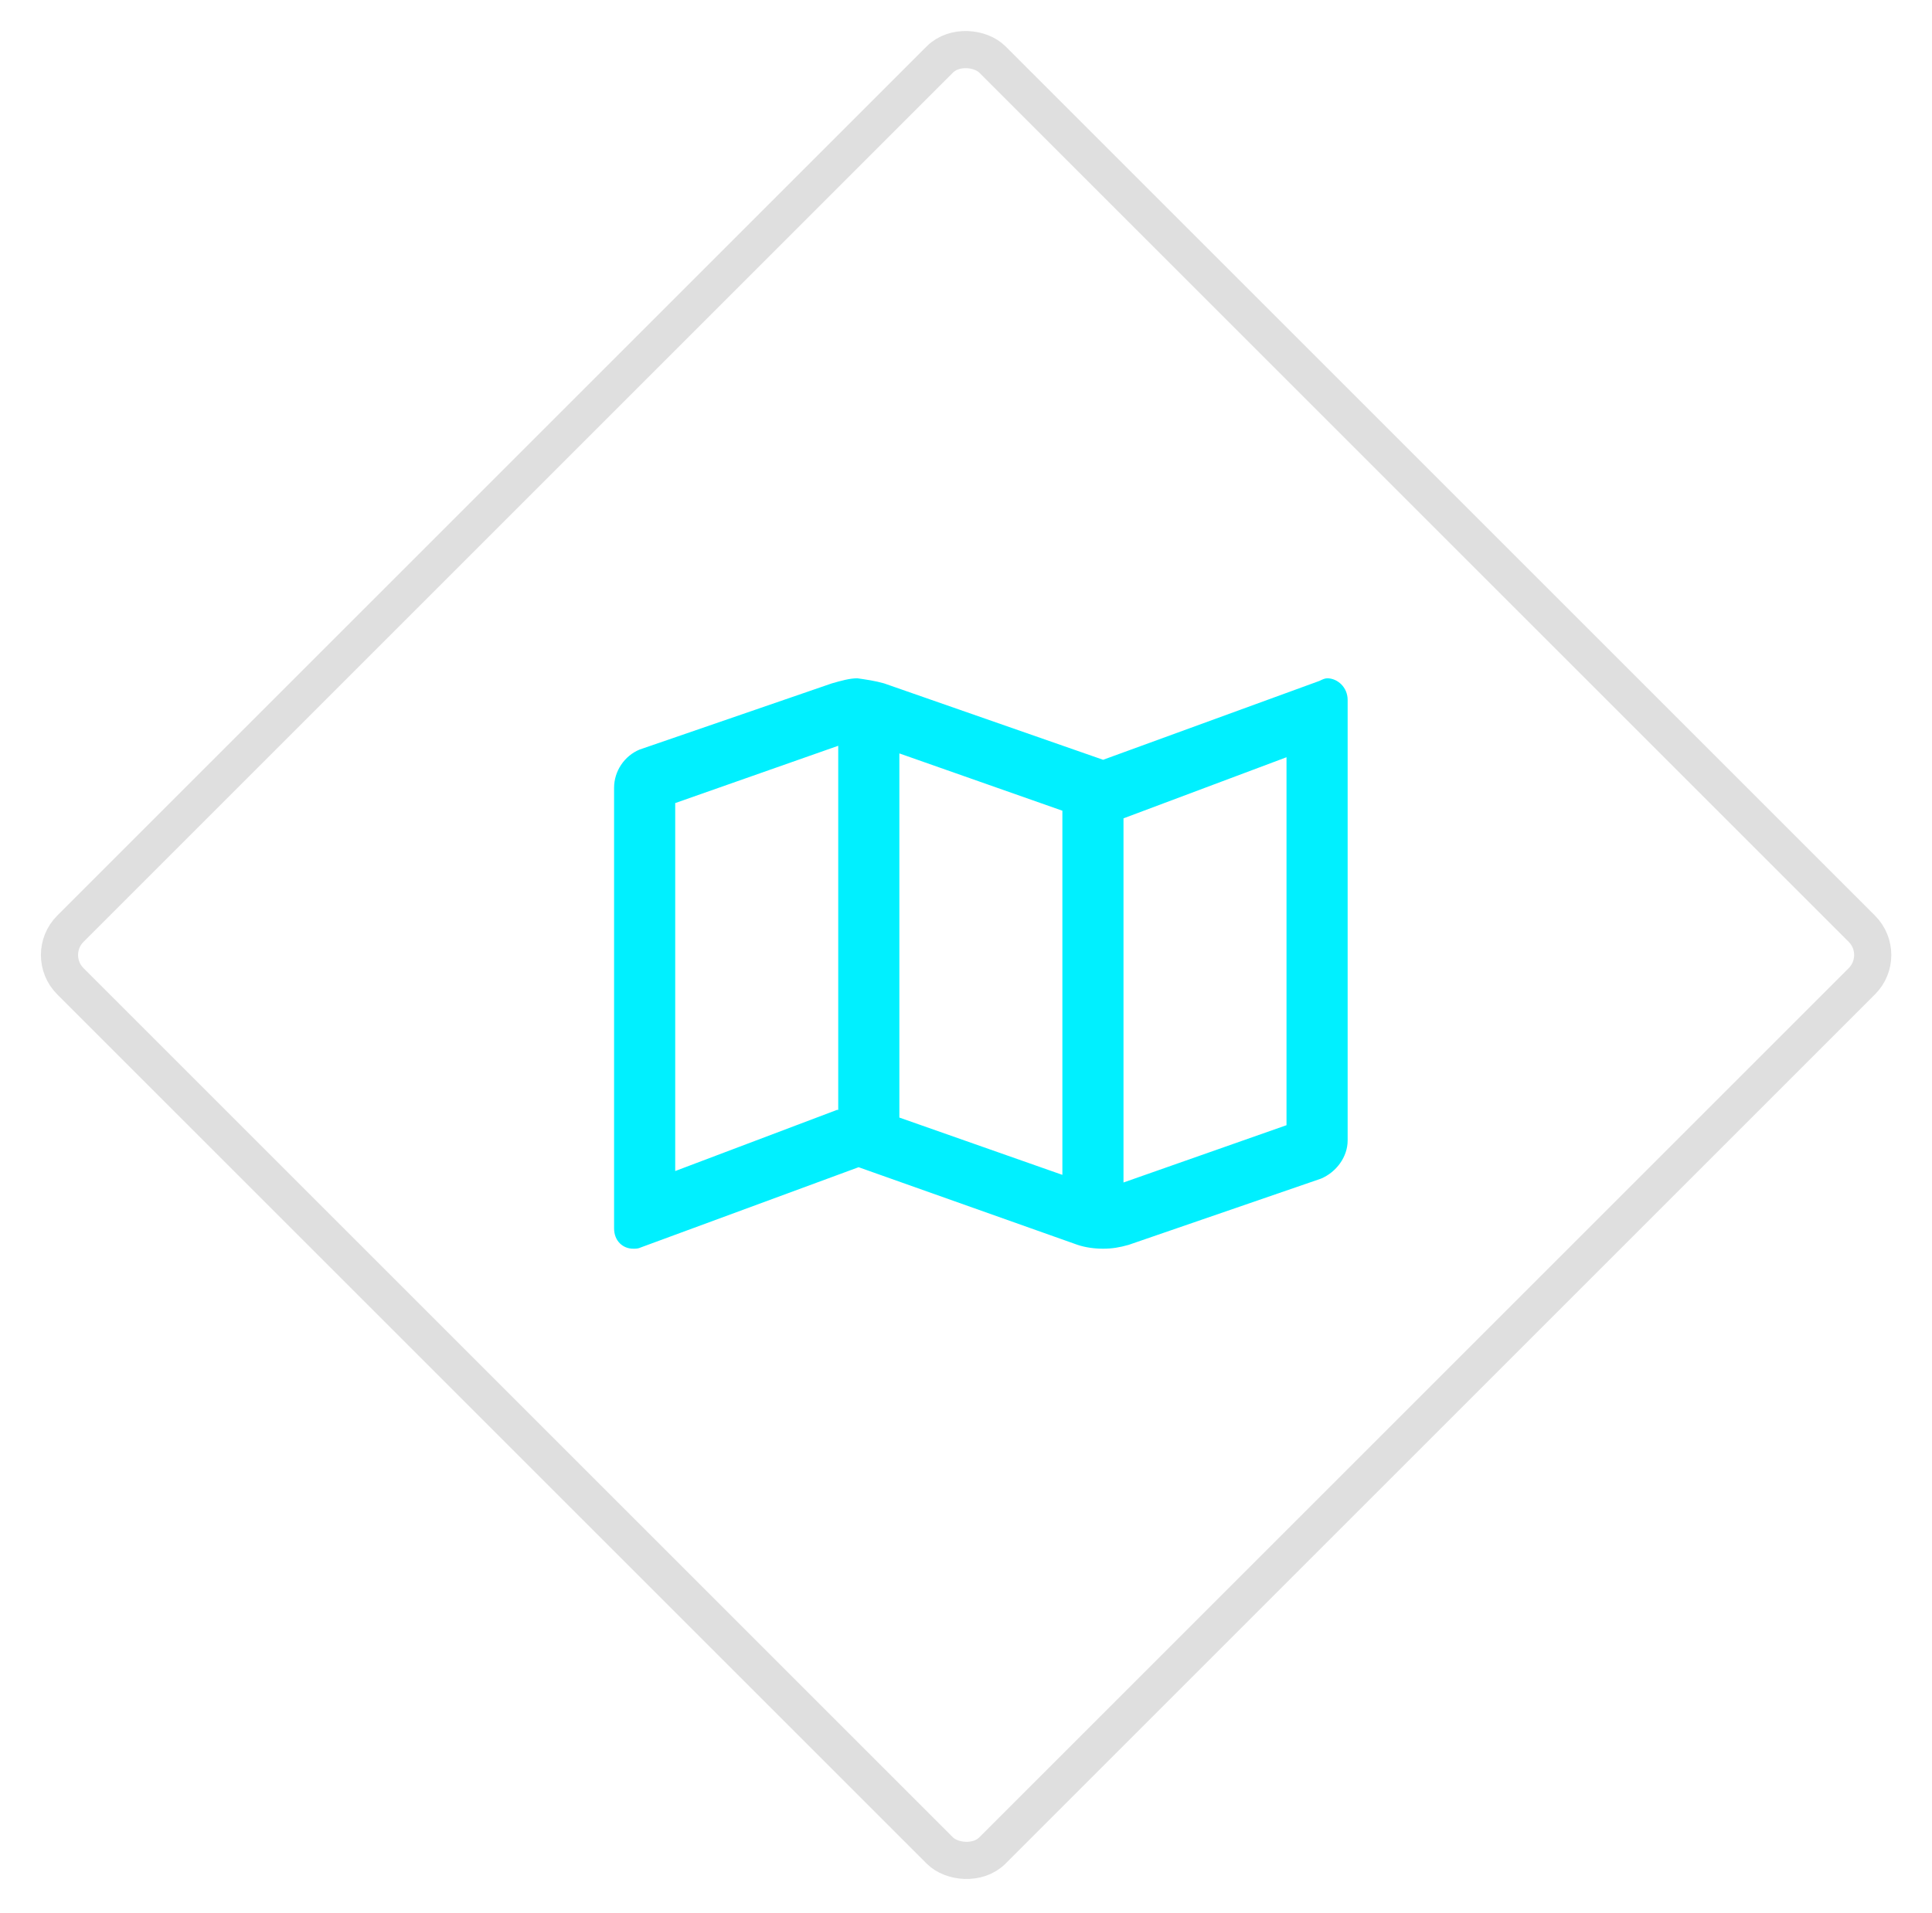 <svg width="104" height="103" viewBox="0 0 104 103" fill="none" xmlns="http://www.w3.org/2000/svg">
<rect x="2.374" y="51.42" width="70.19" height="70.19" rx="2" transform="rotate(-45 2.374 51.42)" stroke="black" stroke-opacity="0.125" stroke-width="2"/>
<path d="M71.447 36.521C71.995 36.521 72.544 37.001 72.544 37.687V61.407C72.544 62.298 71.927 63.12 71.104 63.463L60.752 67.028C60.273 67.165 59.861 67.234 59.381 67.234C58.901 67.234 58.422 67.165 58.01 67.028L46.219 62.846L34.496 67.165C34.359 67.234 34.222 67.234 34.084 67.234C33.536 67.234 33.056 66.823 33.056 66.137V42.417C33.056 41.526 33.605 40.703 34.427 40.36L44.779 36.795C45.259 36.658 45.739 36.521 46.15 36.521C46.63 36.59 47.11 36.658 47.59 36.795L59.381 40.909L71.036 36.658C71.173 36.59 71.31 36.521 71.447 36.521ZM48.413 40.566V60.173L57.188 63.258V43.651L48.413 40.566ZM36.347 63.052L45.053 59.761H45.122V40.155L36.347 43.24V63.052ZM69.253 60.584V40.772L60.478 44.062V63.669L69.253 60.584Z" fill="#00F0FF"/>
</svg>
